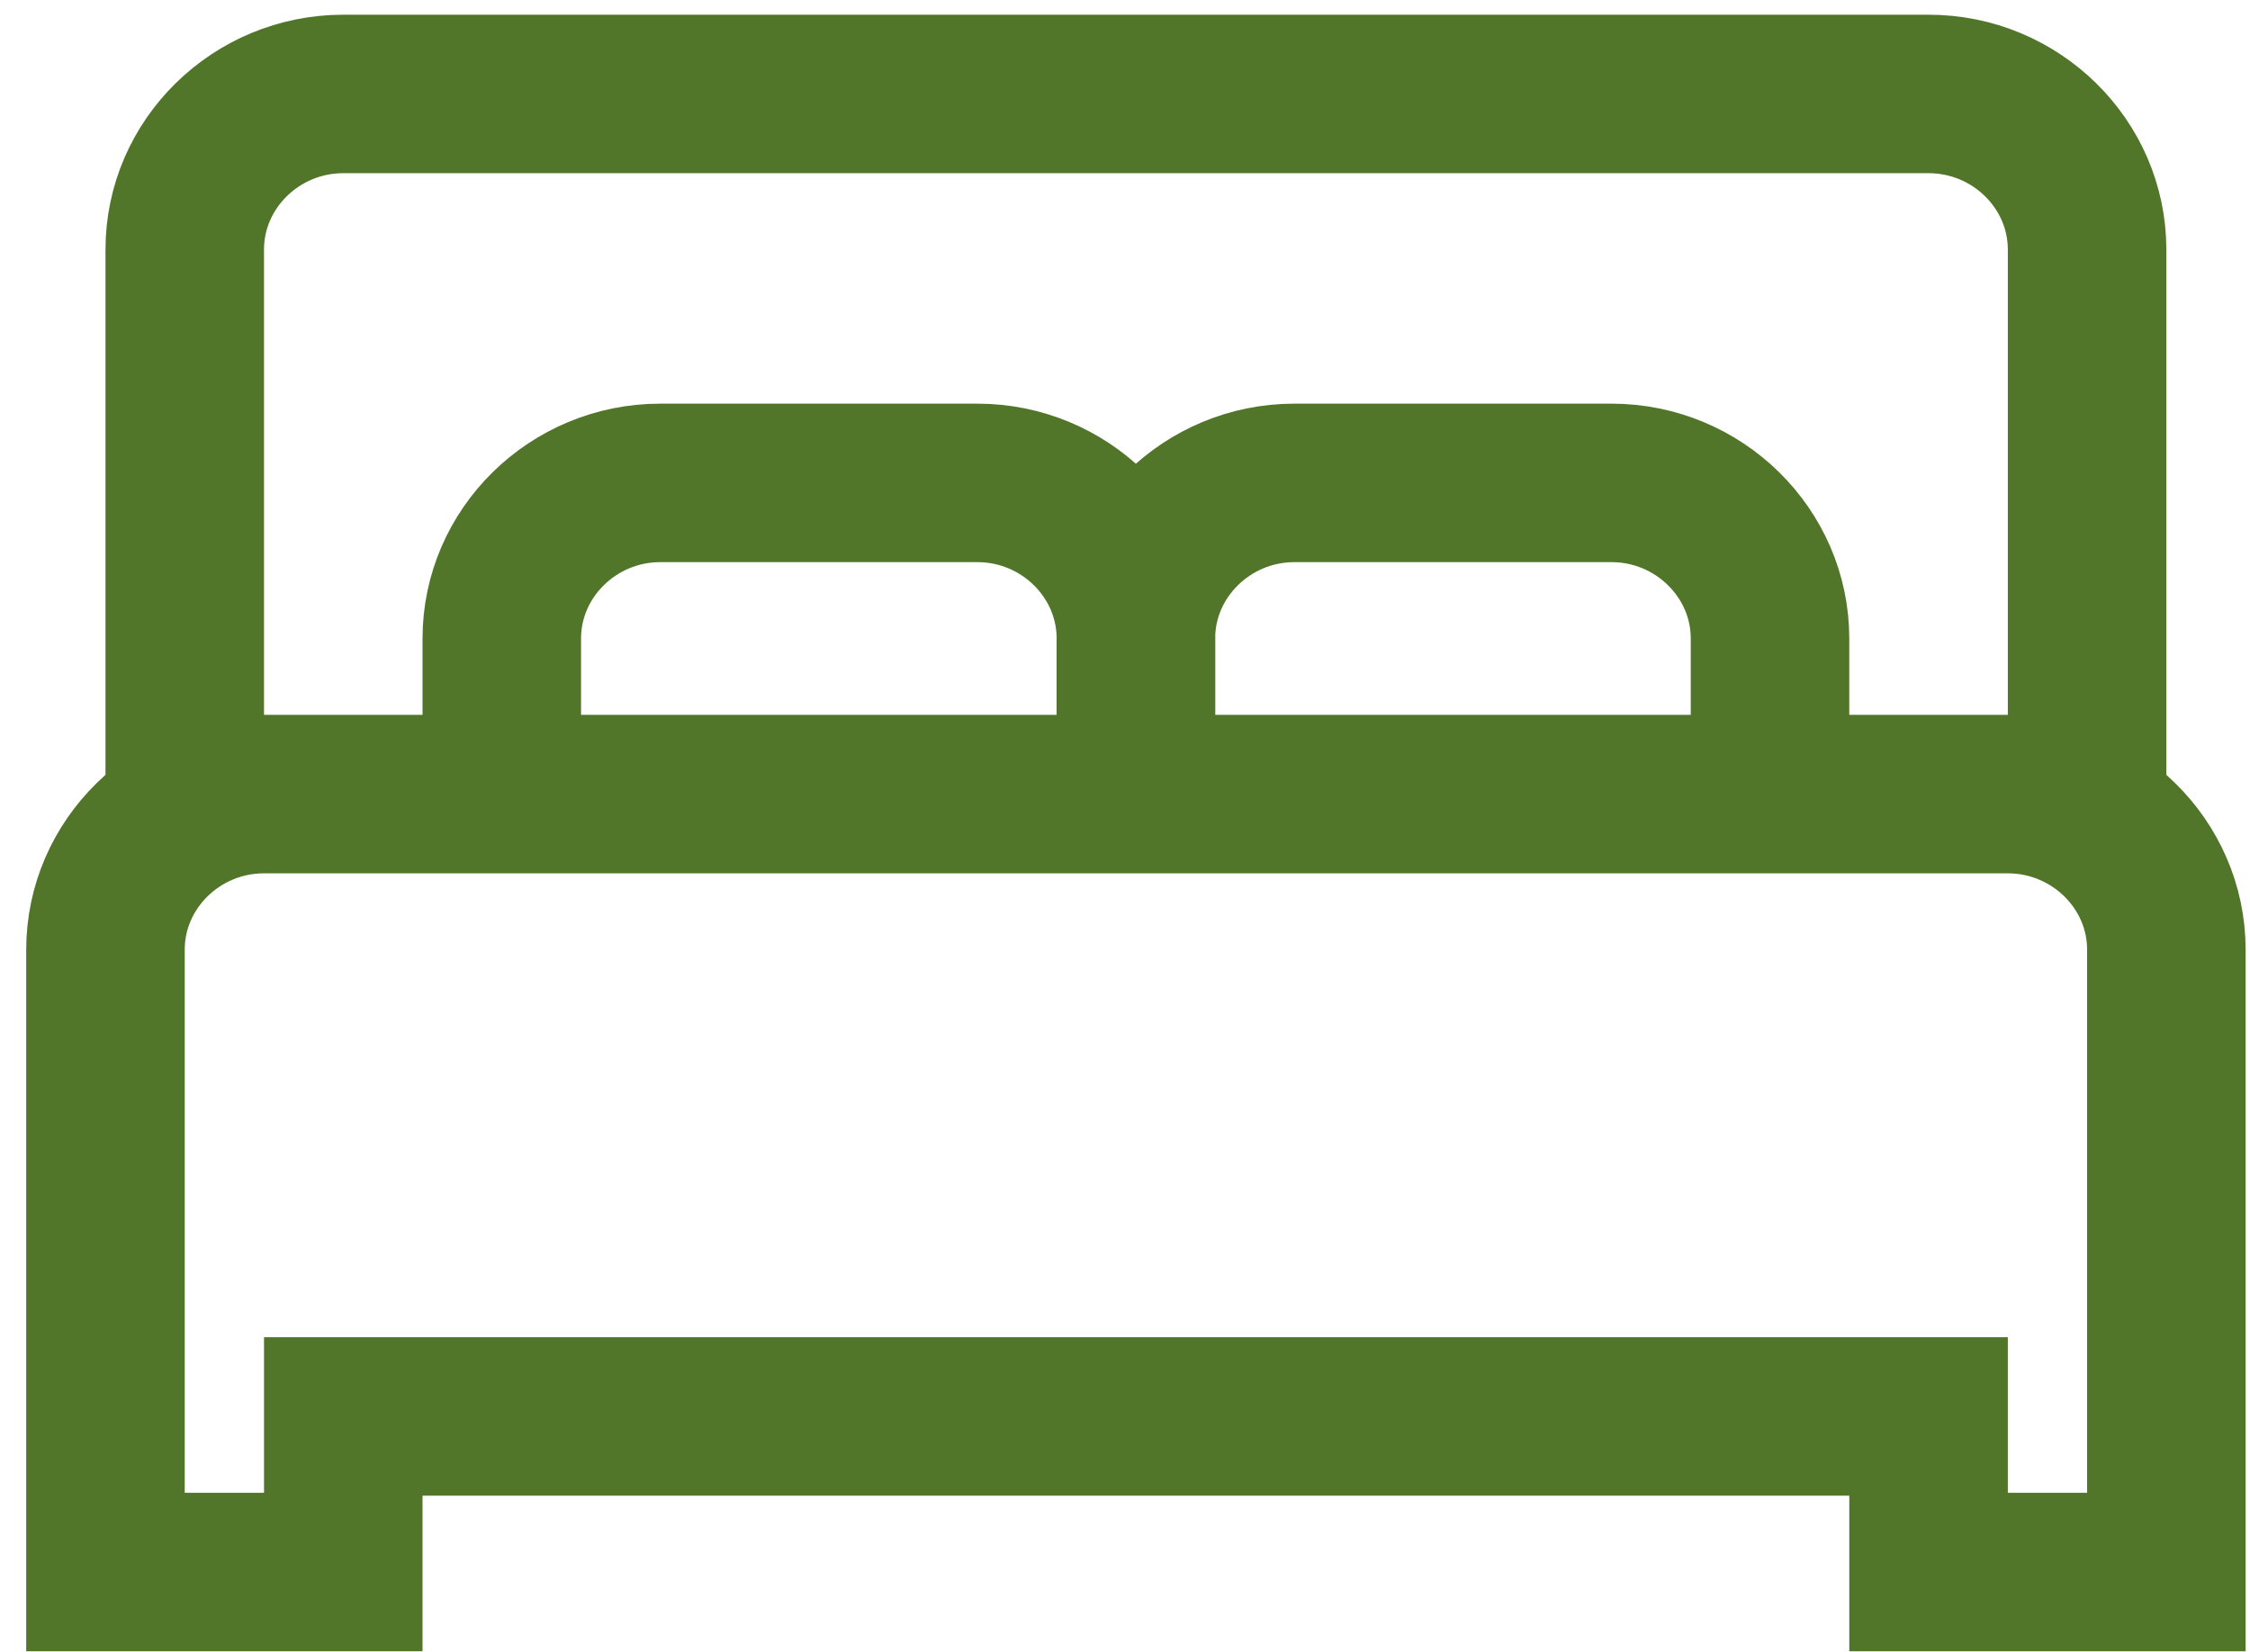 <svg width="64" height="47" viewBox="0 0 64 47" fill="none" xmlns="http://www.w3.org/2000/svg">
<path d="M59.366 22.593V7.1C59.366 4.665 57.337 2.673 54.856 2.673H9.764C7.284 2.673 5.255 4.665 5.255 7.1V22.593" stroke="#517629" stroke-width="4.509" stroke-miterlimit="10"/>
<path d="M14.273 22.593V18.166C14.273 15.732 16.302 13.739 18.782 13.739H27.801C30.281 13.739 32.31 15.732 32.31 18.166V22.593" stroke="#517629" stroke-width="4.509" stroke-miterlimit="10"/>
<path d="M32.31 22.593V18.166C32.31 15.732 34.339 13.739 36.819 13.739H45.838C48.318 13.739 50.347 15.732 50.347 18.166V22.593" stroke="#517629" stroke-width="4.509" stroke-miterlimit="10"/>
<path d="M3 27.019V44.726H9.764V40.299H54.857V44.726H61.621V27.019C61.621 24.585 59.591 22.593 57.111 22.593H7.509C5.029 22.593 3 24.585 3 27.019Z" stroke="#517629" stroke-width="4.509" stroke-miterlimit="10"/>
</svg>
